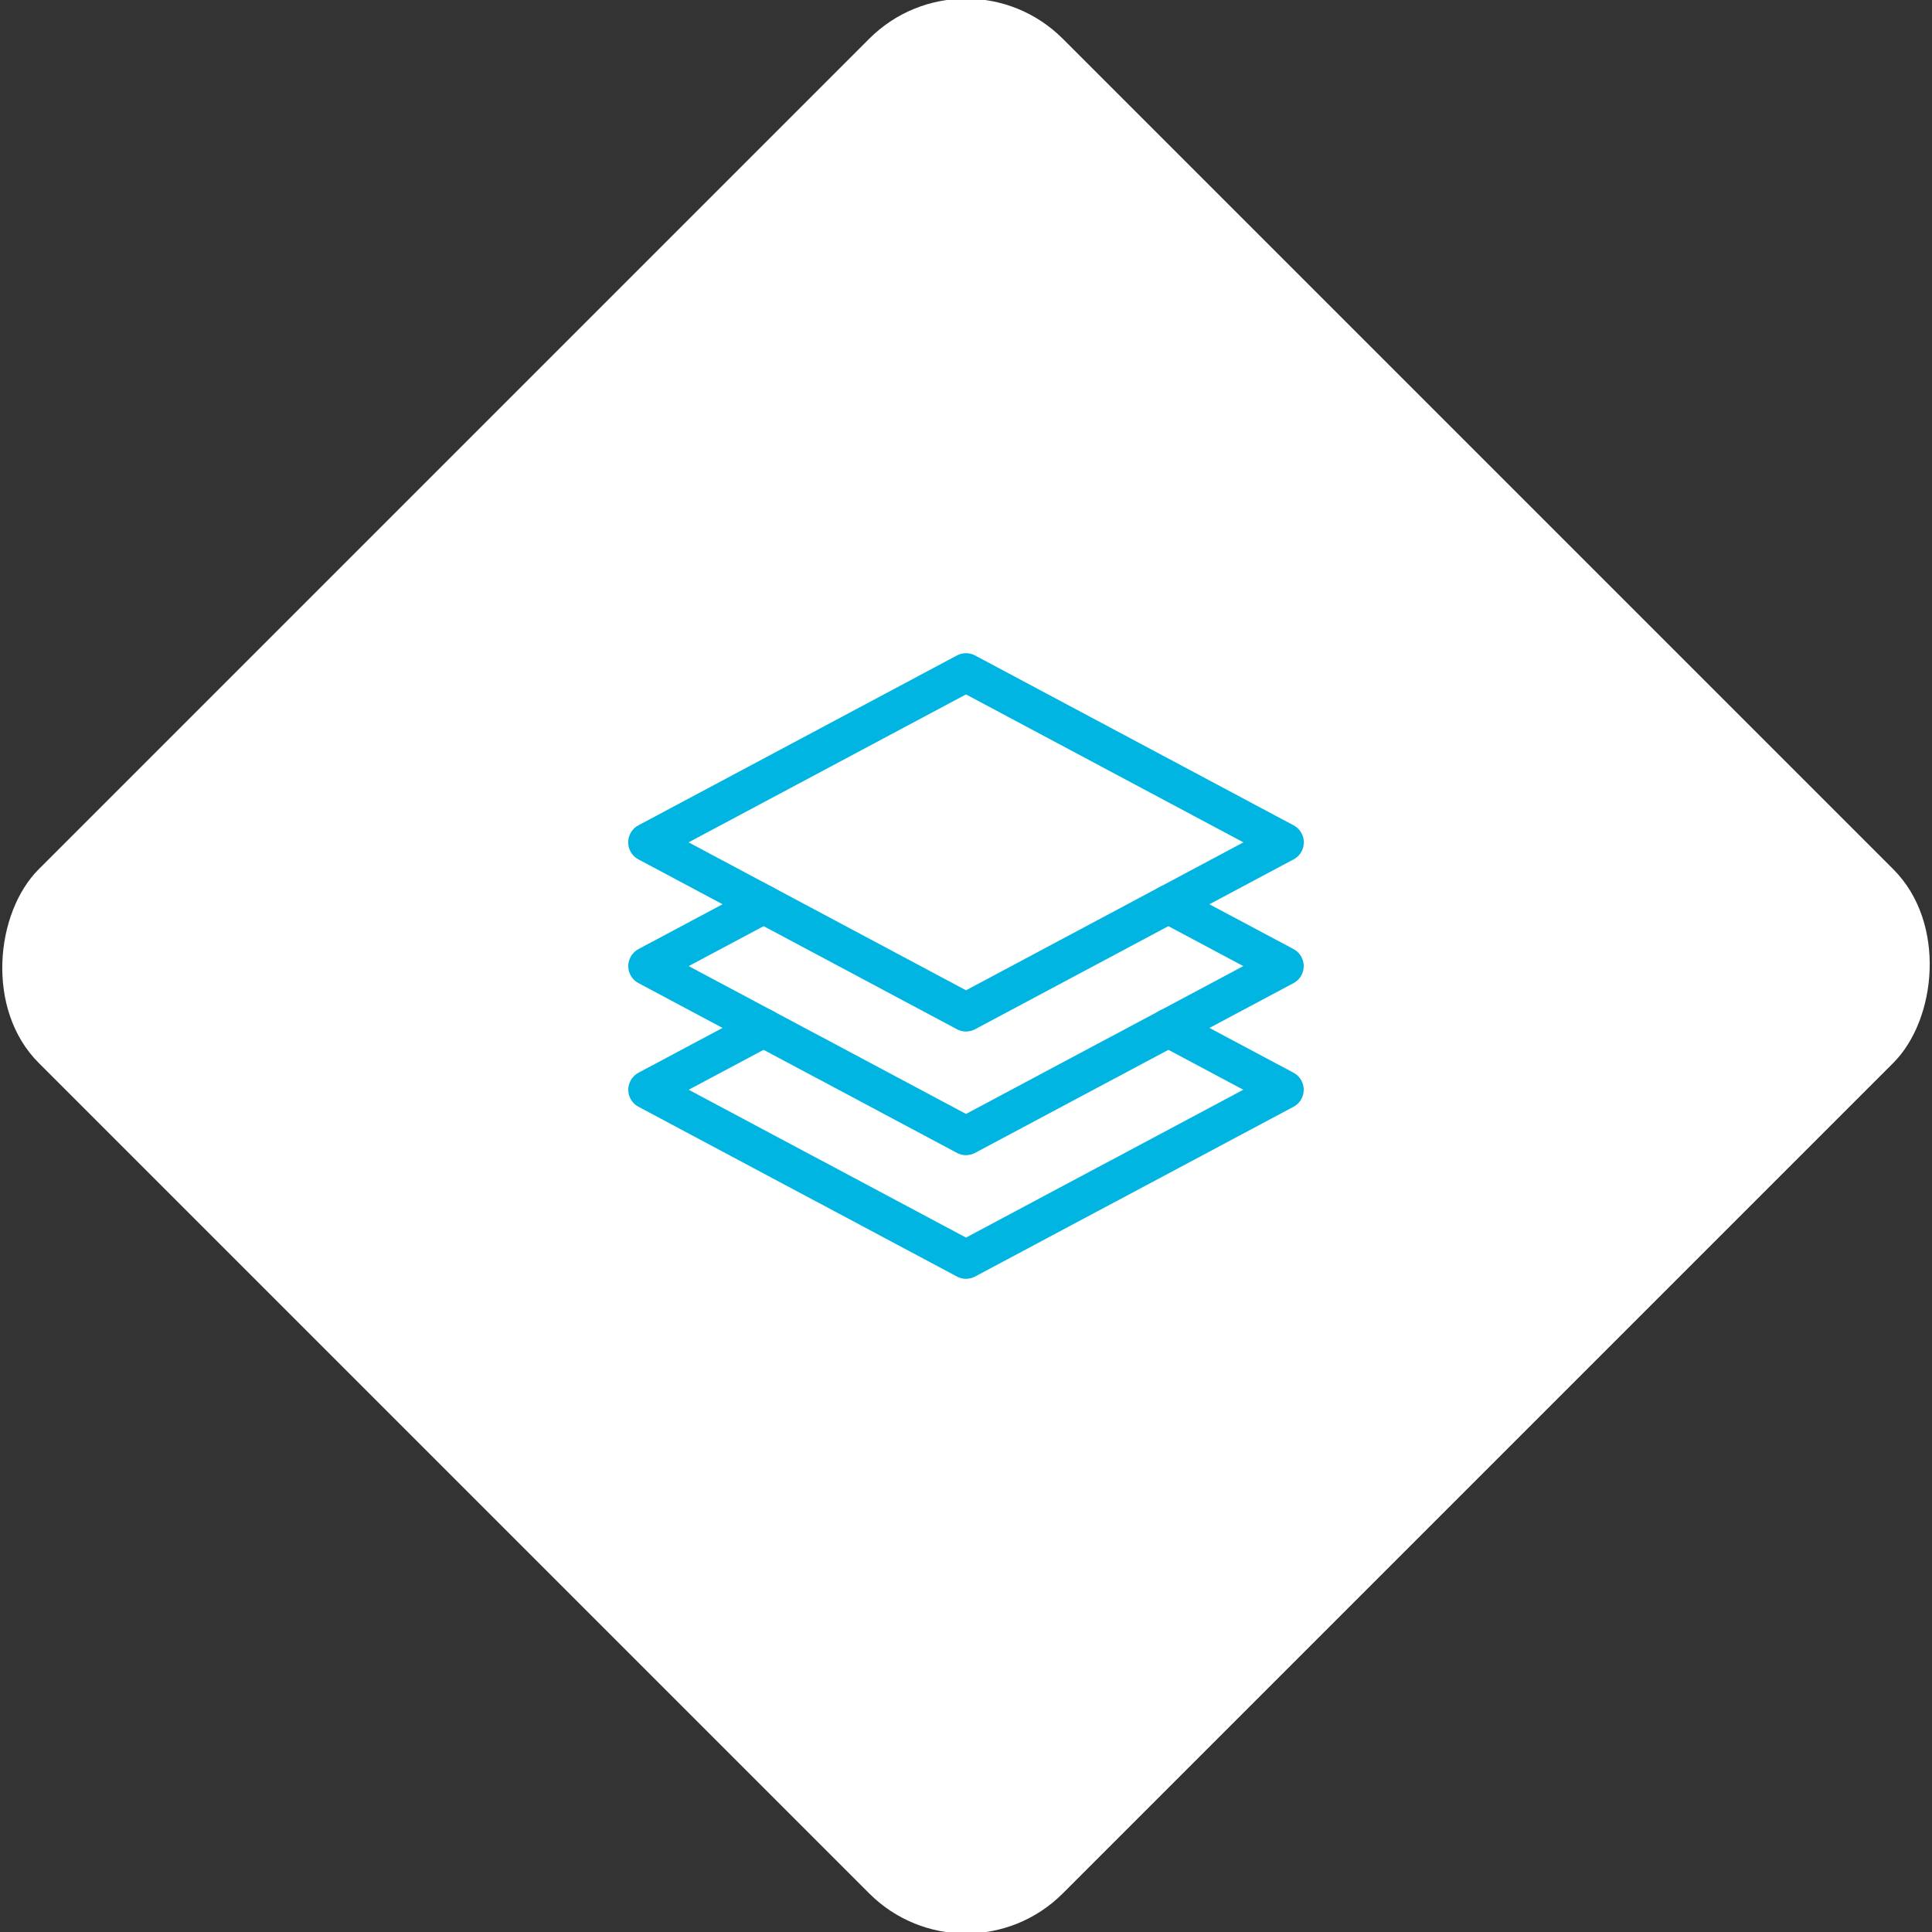 <svg xmlns="http://www.w3.org/2000/svg" viewBox="0 0 200 200"><rect x="0" y="0" width="200" height="200" fill="#333333" stroke="none"/><title>Layers</title><g id="99b5a9e4-cc4a-439b-aec7-762ab3e1209b" data-name="Sky"><rect x="25.04" y="25.04" width="149.93" height="149.93" rx="14.17" ry="14.17" transform="translate(100 -41.42) rotate(45)" style="fill:#fff"/></g><g id="22794f94-625b-4085-91db-3f3dcf1523d9" data-name="Icon"><g id="338481c5-e08a-49ce-a0c6-7d3ce7b89baa" data-name="&lt;Group&gt;"><polyline id="8e2bd5c1-6f4d-4013-9721-1142001d48a8" data-name="&lt;Path&gt;" points="120.95 106.41 132.96 112.81 100 130.38 67.04 112.81 79.05 106.41" style="fill:none;stroke:#00b5e2;stroke-linecap:round;stroke-linejoin:round;stroke-width:4px"/><polyline id="f2c4c99e-375d-4c83-ba71-e89e3e3a345f" data-name="&lt;Path&gt;" points="120.95 93.61 132.96 100.01 100 117.58 67.04 100.01 79.05 93.61" style="fill:none;stroke:#00b5e2;stroke-linecap:round;stroke-linejoin:round;stroke-width:4px"/><polygon id="b85597ec-9418-4b44-ac95-c5fdbeb3b36a" data-name="&lt;Path&gt;" points="100 104.78 67.03 87.2 100 69.62 132.97 87.2 100 104.78" style="fill:none;stroke:#00b5e2;stroke-linecap:round;stroke-linejoin:round;stroke-width:4px"/></g></g></svg>